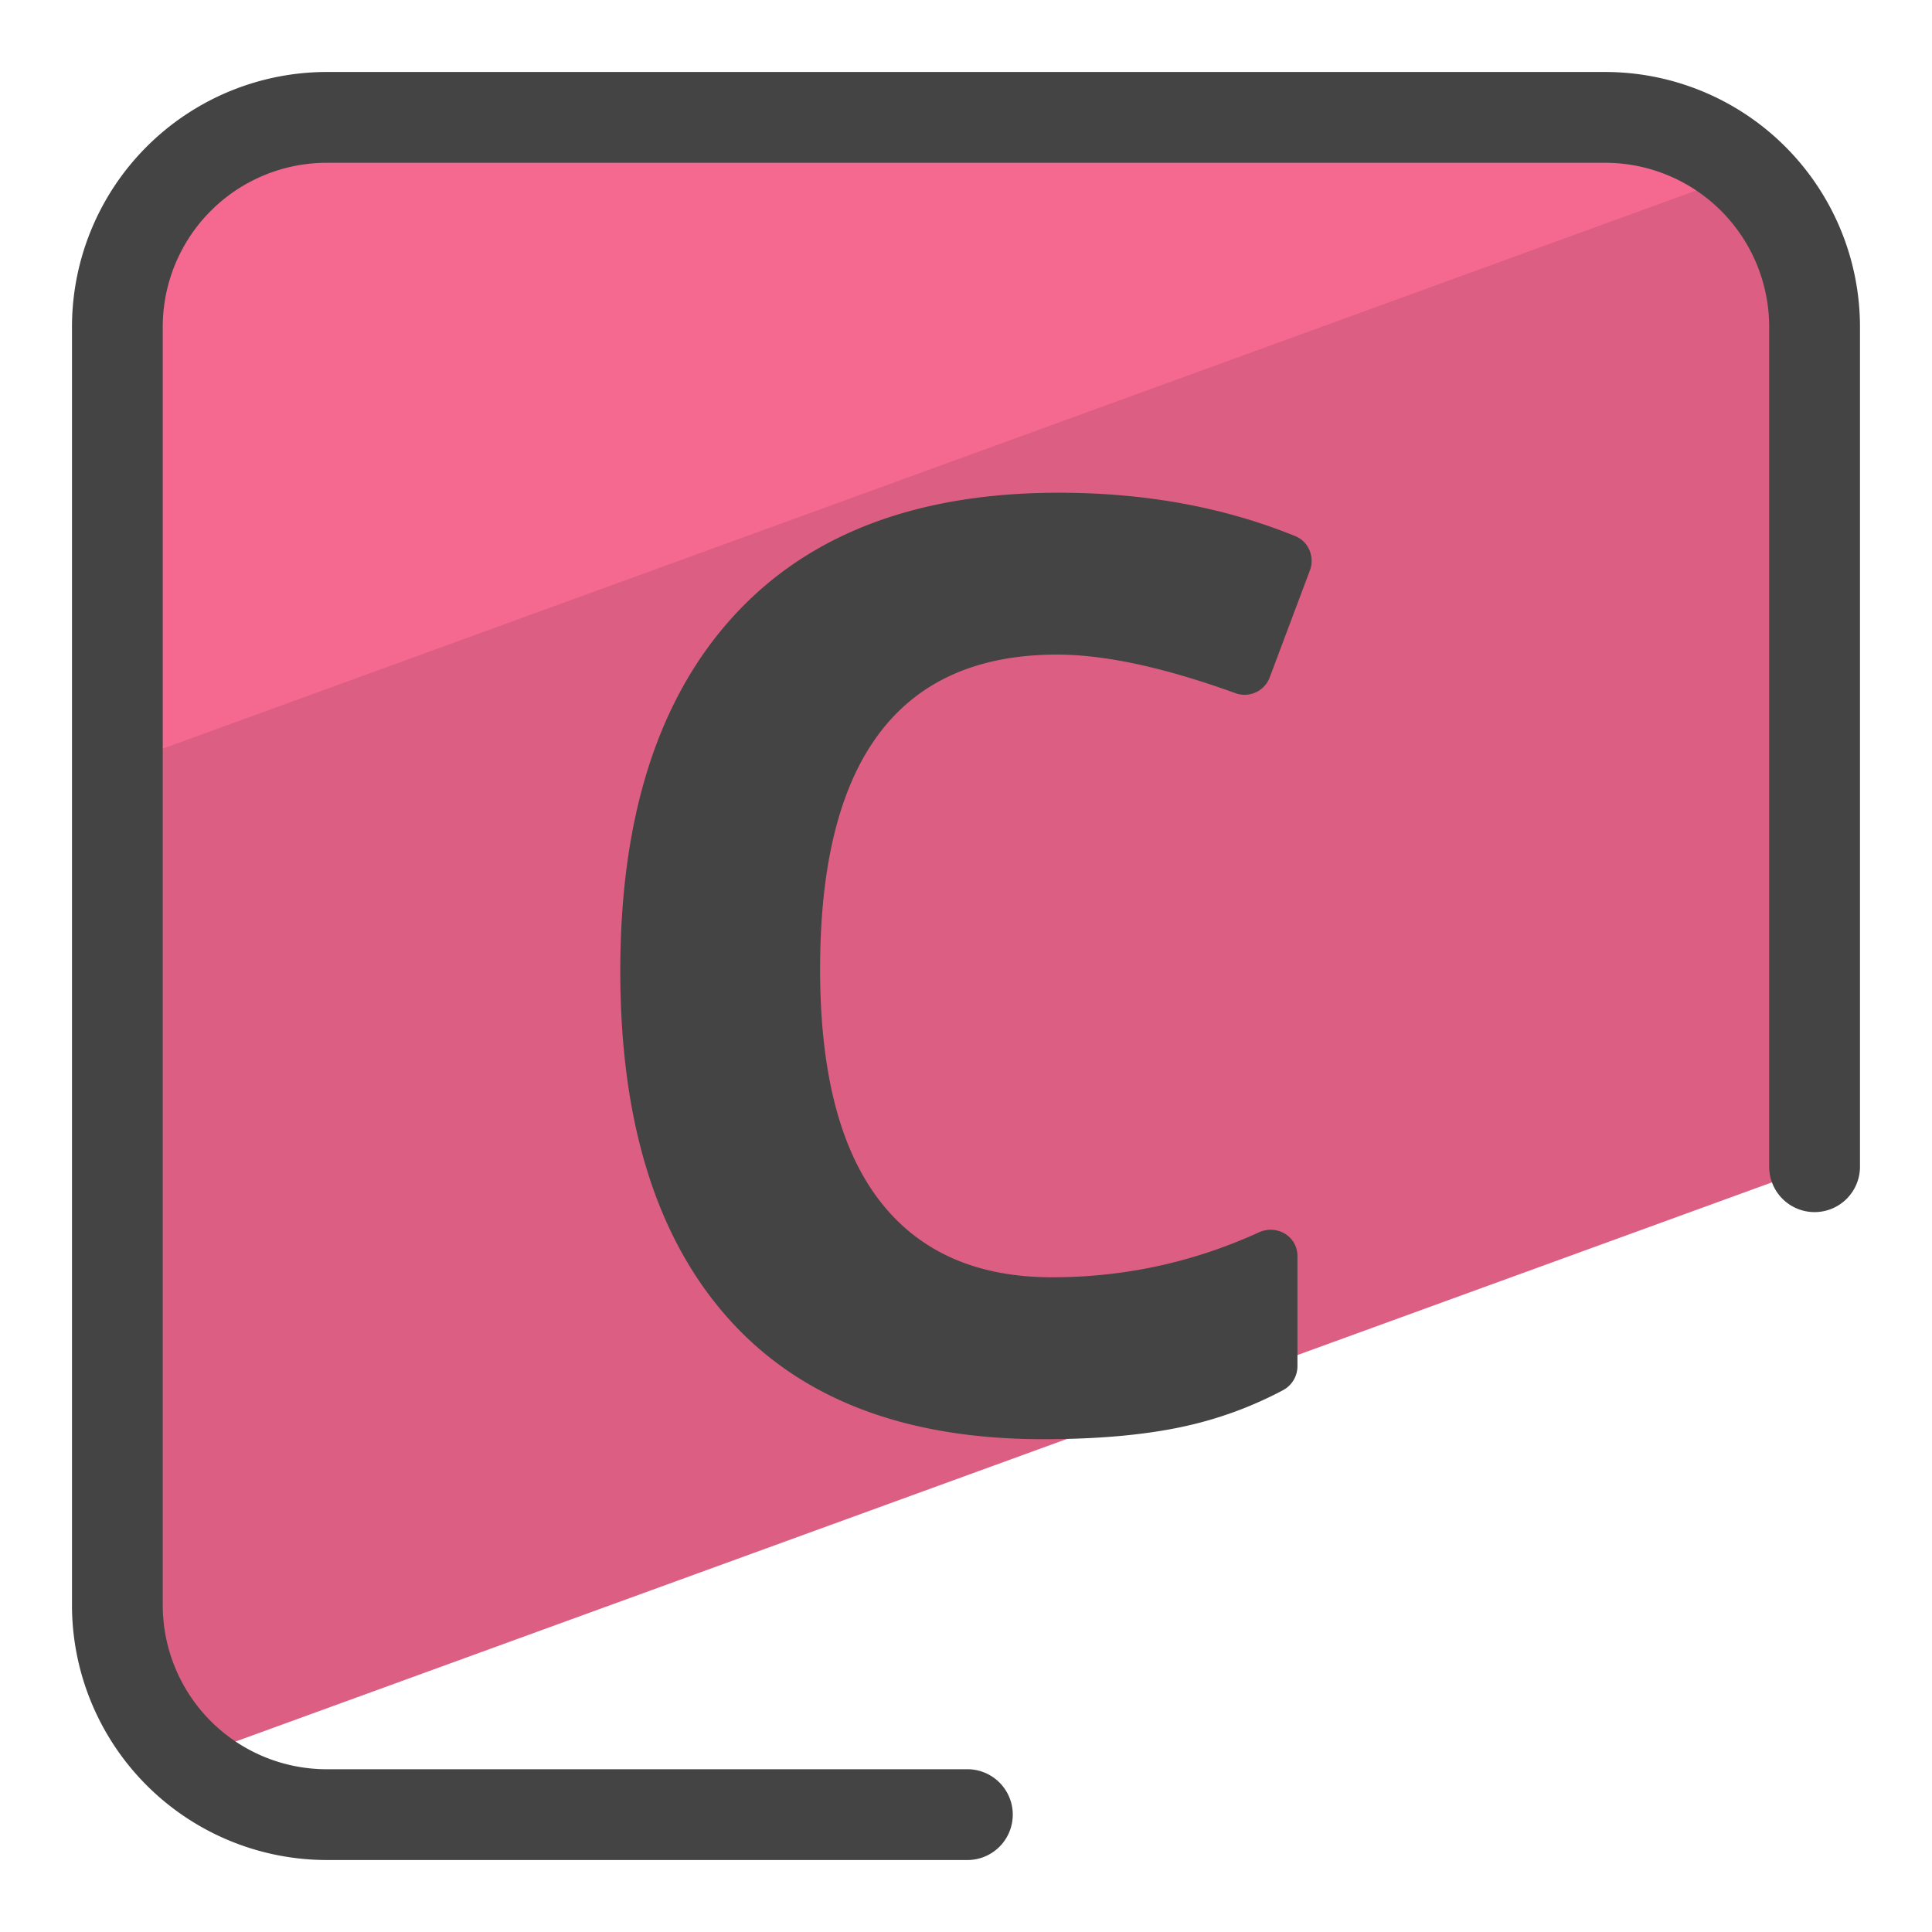 <svg version="1" xmlns="http://www.w3.org/2000/svg" viewBox="0 0 50 50"><path fill="#DC5E82" d="M4.818 45.536l42.145-15.339V8.454a5.417 5.417 0 0 0-5.417-5.417H8.454a5.417 5.417 0 0 0-5.417 5.417v33.091c0 1.587.694 3 1.781 3.991z"/><path fill="#F56991" d="M45.18 4.463a5.378 5.378 0 0 0-3.635-1.425H8.454a5.417 5.417 0 0 0-5.417 5.417v11.347L45.18 4.463z"/><path fill="#444" d="M25.001 48.137H8.454a6.599 6.599 0 0 1-6.591-6.591V8.455a6.599 6.599 0 0 1 6.591-6.592h33.091a6.599 6.599 0 0 1 6.591 6.592v21.739a1.175 1.175 0 1 1-2.35 0V8.455a4.247 4.247 0 0 0-4.242-4.242H8.454a4.247 4.247 0 0 0-4.242 4.242v33.091a4.247 4.247 0 0 0 4.242 4.242h16.547a1.175 1.175 0 1 1 0 2.349z"/><path fill="#444" d="M26.996 37.246c-3.576 0-6.294-1.043-8.154-3.132-1.859-2.087-2.789-5.083-2.789-8.986 0-3.976.973-7.032 2.918-9.169 1.945-2.138 4.755-3.207 8.431-3.207 2.243 0 4.285.375 6.124 1.125.343.14.504.539.374.886l-1.044 2.778a.693.693 0 0 1-.888.396c-1.835-.663-3.371-.996-4.61-.996-4.09 0-6.134 2.715-6.134 8.143 0 2.65.509 4.641 1.528 5.973 1.019 1.333 2.512 1.999 4.478 1.999 1.867 0 3.65-.387 5.35-1.162.466-.213.998.101.998.613v2.845a.705.705 0 0 1-.366.622 9.957 9.957 0 0 1-2.509.929c-1.017.229-2.254.343-3.707.343z"/></svg>